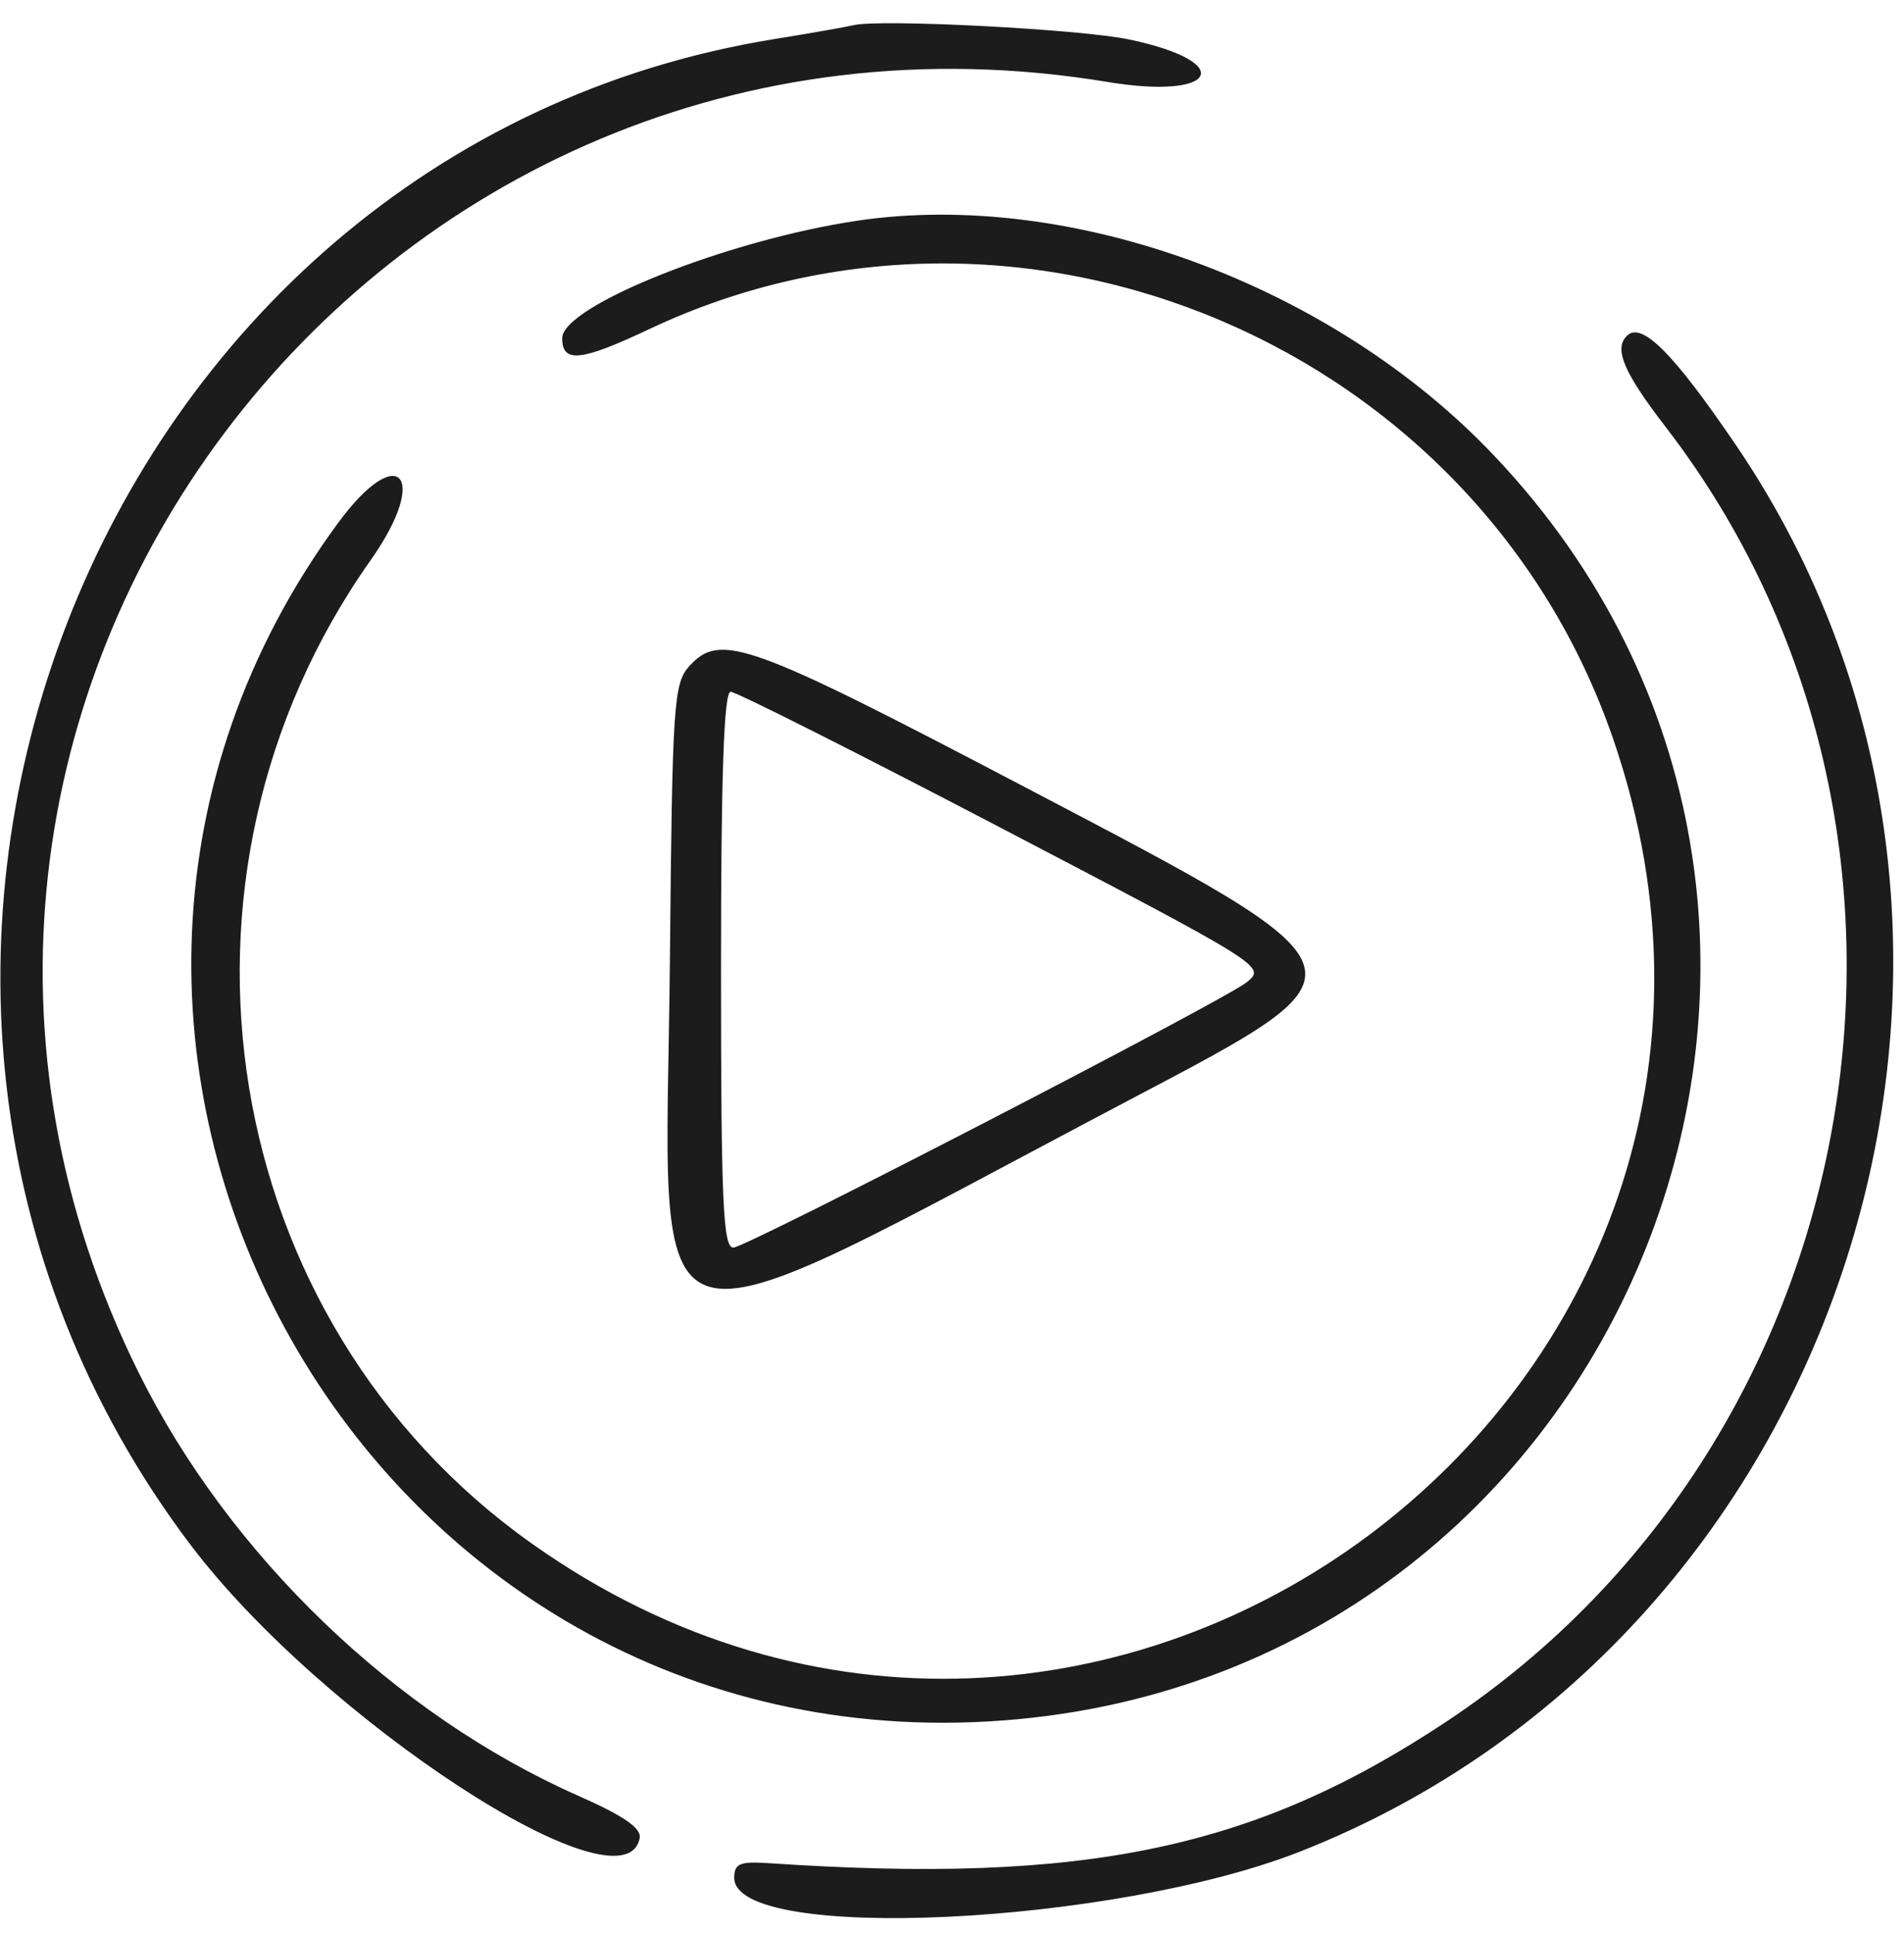 <svg width="65" height="66" viewBox="0 0 65 66" fill="none" xmlns="http://www.w3.org/2000/svg">
<path d="M29.133 0.861C28.884 0.921 27.664 1.135 26.422 1.336C3.085 5.122 -7.952 33.587 6.495 52.725C10.994 58.685 21.326 65.433 21.838 62.746C21.902 62.411 21.287 61.986 19.76 61.312C13.497 58.546 7.83 53.096 4.738 46.867C-6.492 24.244 12.722 -1.358 37.812 2.798C41.582 3.423 42.236 2.121 38.542 1.346C36.861 0.994 30.04 0.642 29.133 0.861V0.861ZM29.283 7.532C24.871 8.182 19.193 10.441 19.193 11.547C19.193 12.405 19.83 12.338 22.159 11.238C34.915 5.211 50.446 11.805 55.066 25.211C62.747 47.493 37.392 66.356 18.139 52.682C7.44 45.083 4.973 29.991 12.653 19.124C14.691 16.241 13.619 15.021 11.538 17.857C-1.284 35.324 12.103 59.997 33.735 58.766C55.573 57.523 66.014 31.356 50.986 15.532C45.477 9.731 36.59 6.455 29.283 7.532L29.283 7.532ZM55.538 11.466C55.09 11.914 55.432 12.716 56.866 14.579C67.496 28.389 64.016 49.031 49.421 58.743C42.844 63.119 37.069 64.332 26.271 63.606C25.254 63.537 25.066 63.615 25.066 64.105C25.066 66.331 37.991 65.728 44.399 63.202C63.191 55.796 70.6 31.89 59.273 15.21C57.123 12.046 56.042 10.962 55.538 11.466L55.538 11.466ZM23.531 22.742C22.997 23.332 22.951 24.024 22.87 32.74C22.735 47.069 21.309 46.636 38.611 37.521C47.042 33.078 47.09 33.218 34.996 26.874C25.541 21.914 24.591 21.572 23.531 22.742ZM33.98 28.163C43.167 32.962 43.215 32.991 42.572 33.525C41.852 34.123 25.471 42.591 25.034 42.591C24.684 42.591 24.614 41.016 24.614 33.103C24.614 26.448 24.713 23.615 24.943 23.615C25.124 23.615 29.191 25.662 33.981 28.163H33.98Z" fill="#1C1C1C"/>
</svg>
